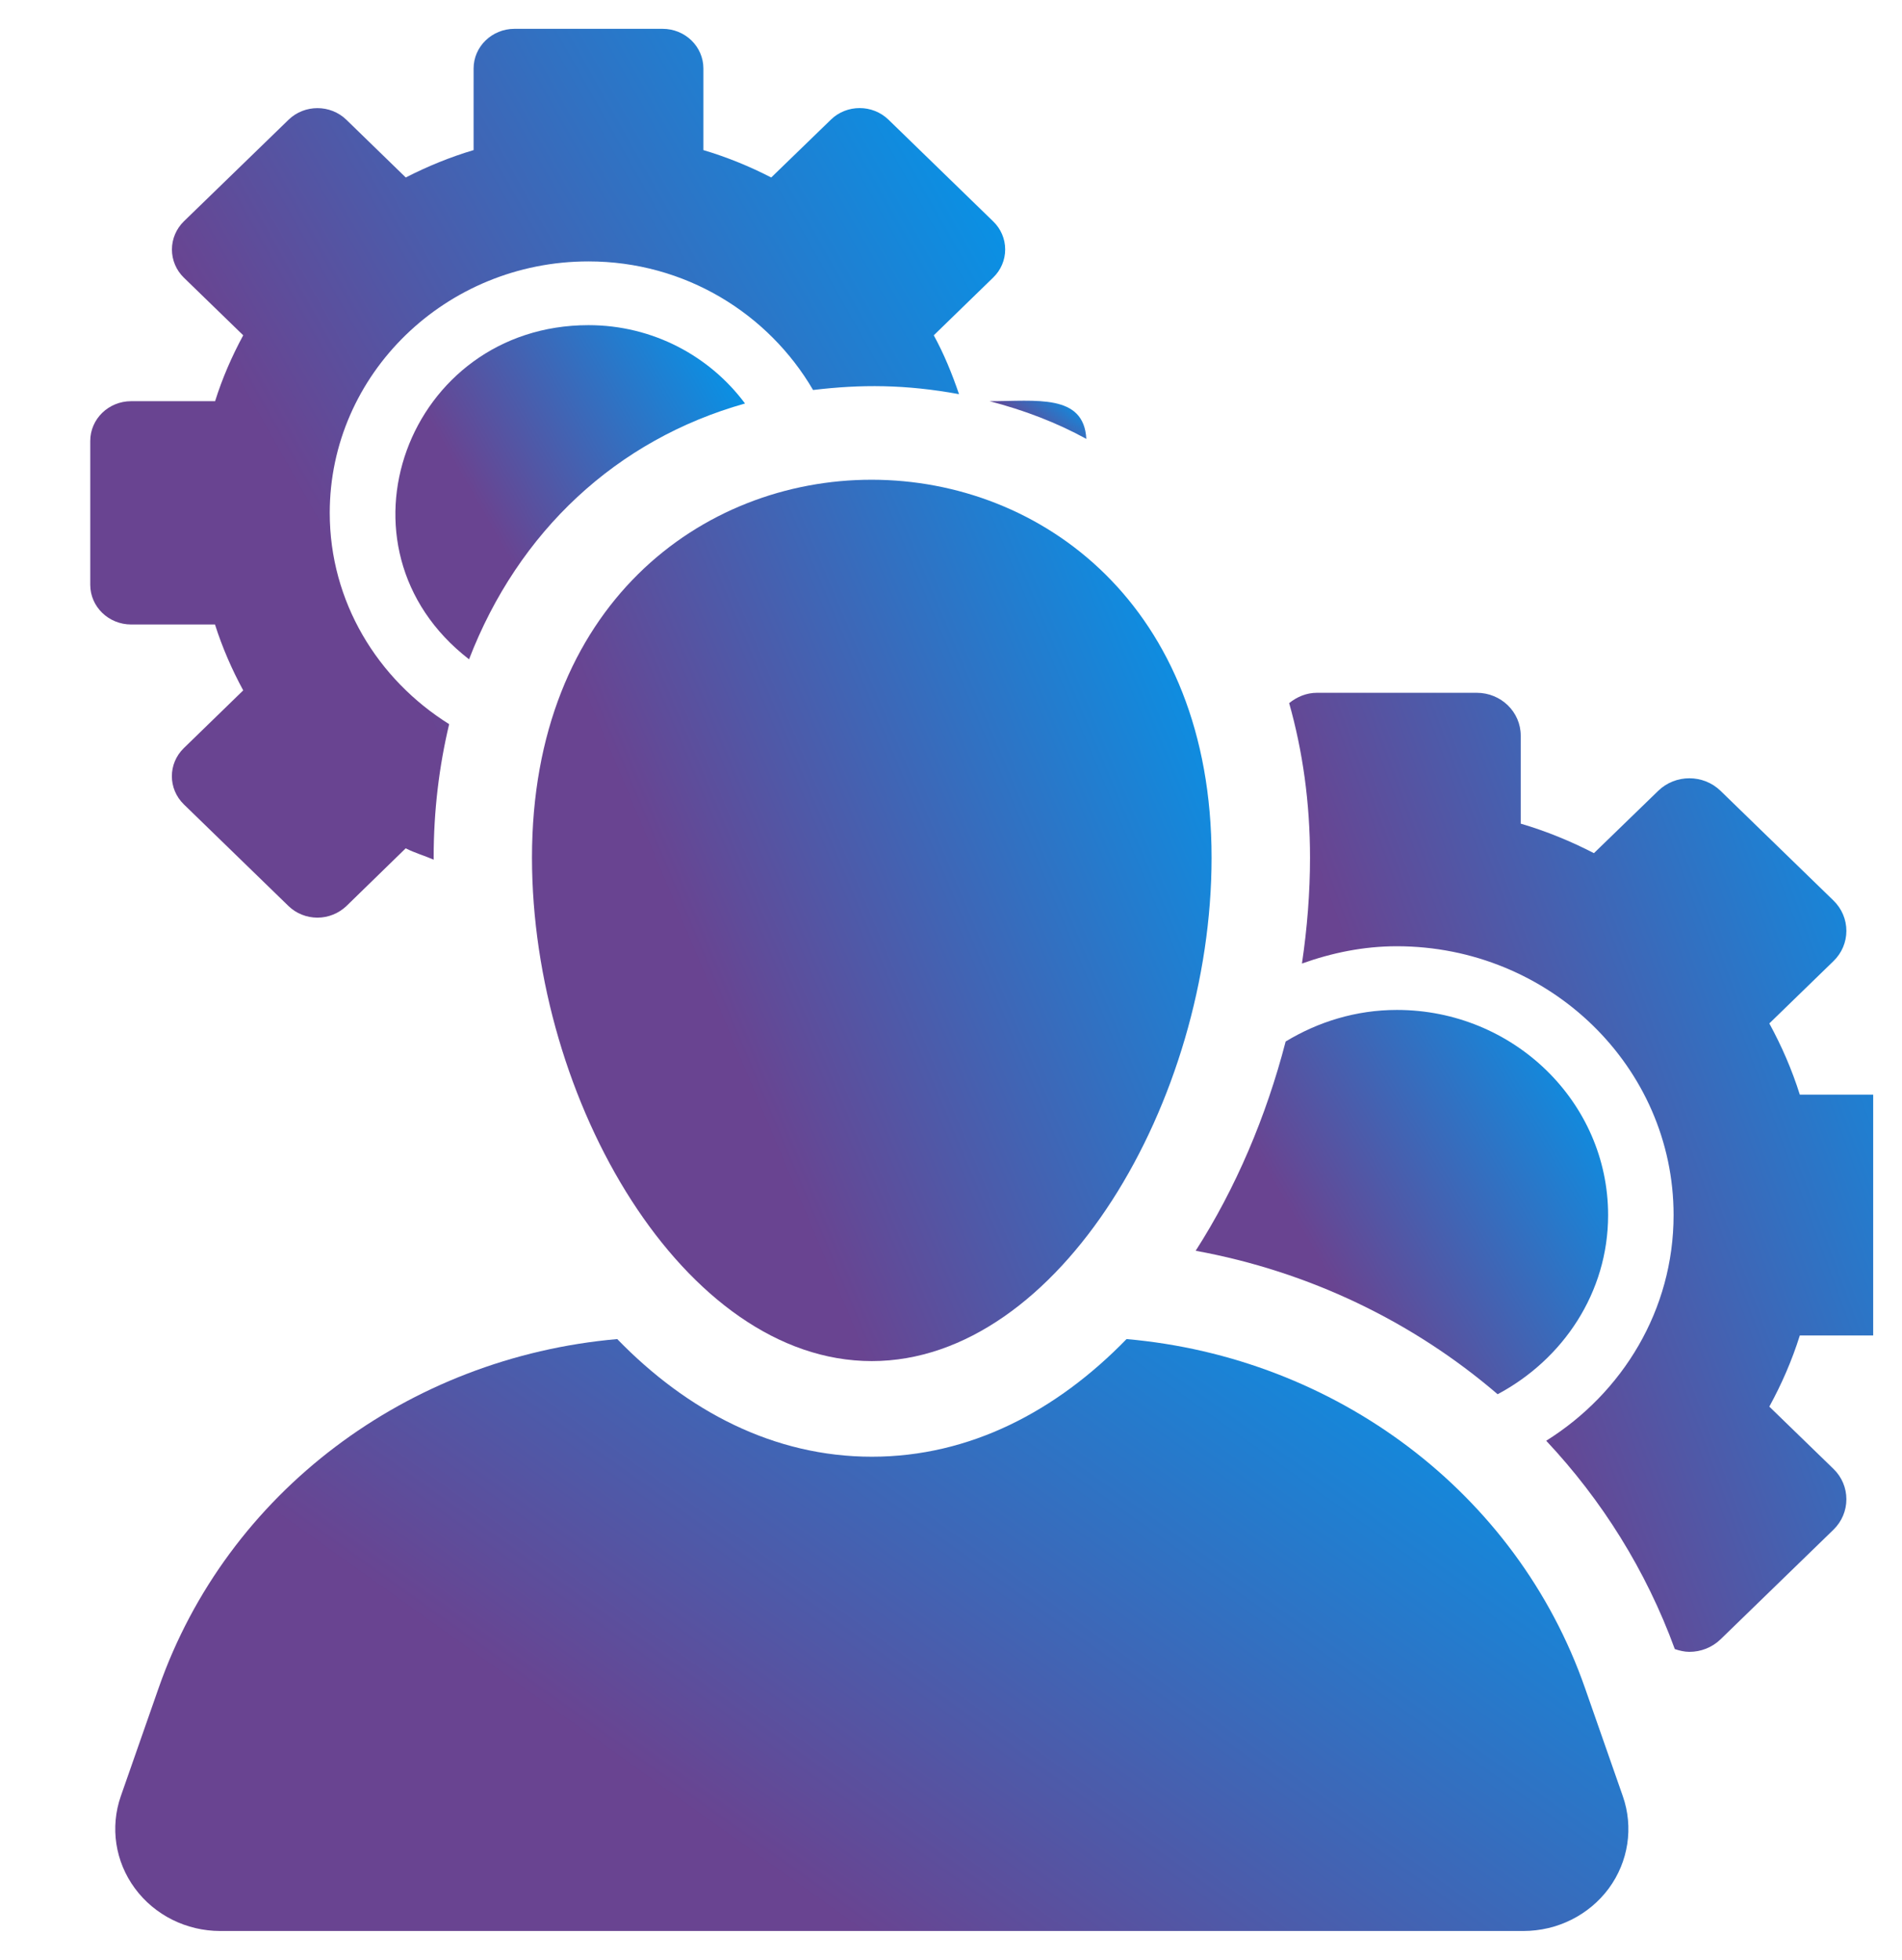 <svg width="33" height="34" viewBox="0 0 33 34" fill="none" xmlns="http://www.w3.org/2000/svg">
<g clip-path="url(#clip0_1400_20881)">
<path d="M18.848 7.614C18.805 6.826 17.977 6.96 17.169 6.96C17.766 7.115 18.33 7.33 18.848 7.614Z" fill="url(#paint0_linear_1400_20881)"/>
<path d="M10.211 5.641C7.074 5.641 5.63 9.498 8.138 11.438C8.993 9.221 10.695 7.628 12.926 7C12.316 6.18 11.329 5.641 10.211 5.641Z" fill="url(#paint1_linear_1400_20881)"/>
<path d="M3.73 10.834C3.857 11.233 4.023 11.615 4.22 11.977L3.189 12.979C2.913 13.248 2.913 13.684 3.189 13.954L5.006 15.719C5.138 15.847 5.319 15.92 5.508 15.92C5.695 15.92 5.875 15.847 6.01 15.719L7.039 14.717C7.193 14.796 7.365 14.845 7.525 14.914C7.525 14.902 7.524 14.89 7.524 14.879C7.524 14.061 7.62 13.288 7.793 12.563C6.55 11.786 5.721 10.438 5.721 8.898C5.721 6.492 7.735 4.535 10.21 4.535C11.887 4.535 13.334 5.442 14.107 6.766C14.931 6.667 15.706 6.667 16.639 6.838C16.519 6.485 16.378 6.14 16.201 5.817L17.232 4.815C17.366 4.686 17.44 4.51 17.44 4.328C17.44 4.145 17.366 3.97 17.232 3.841L15.416 2.077C15.277 1.942 15.096 1.875 14.915 1.875C14.734 1.875 14.552 1.942 14.415 2.077L13.381 3.079C13.007 2.887 12.615 2.726 12.204 2.604V1.188C12.204 0.808 11.888 0.5 11.495 0.5H8.927C8.536 0.5 8.217 0.808 8.217 1.188V2.604C7.807 2.726 7.415 2.887 7.04 3.079L6.01 2.078C5.871 1.943 5.689 1.876 5.508 1.876C5.327 1.876 5.145 1.943 5.007 2.077L3.189 3.841C3.057 3.971 2.983 4.146 2.983 4.329C2.983 4.512 3.057 4.687 3.189 4.816L4.22 5.817C4.023 6.18 3.857 6.562 3.732 6.96H2.276C1.883 6.96 1.566 7.269 1.566 7.65V10.146C1.566 10.525 1.883 10.834 2.276 10.834H3.73Z" fill="url(#paint2_linear_1400_20881)"/>
<path d="M25.984 24.188C27.12 23.583 27.901 22.424 27.901 21.08C27.901 19.117 26.256 17.521 24.237 17.521C23.526 17.521 22.868 17.728 22.306 18.069C21.969 19.371 21.439 20.617 20.745 21.699C22.711 22.058 24.516 22.928 25.984 24.188Z" fill="url(#paint3_linear_1400_20881)"/>
<path d="M33.564 19.733C33.564 19.322 33.22 18.99 32.799 18.99H31.227C31.091 18.559 30.912 18.147 30.698 17.755L31.811 16.674C31.955 16.535 32.035 16.346 32.035 16.149C32.035 15.952 31.955 15.763 31.811 15.623L29.852 13.72C29.703 13.575 29.506 13.502 29.311 13.502C29.115 13.502 28.919 13.575 28.77 13.72L27.655 14.801C27.253 14.594 26.83 14.42 26.385 14.289V12.762C26.385 12.352 26.044 12.019 25.621 12.019H22.85C22.664 12.019 22.501 12.091 22.367 12.198C22.601 13.025 22.729 13.922 22.729 14.879C22.729 15.486 22.68 16.103 22.589 16.716C23.104 16.532 23.654 16.416 24.235 16.416C26.883 16.416 29.037 18.508 29.037 21.08C29.037 22.723 28.154 24.164 26.827 24.995C27.792 26.023 28.559 27.243 29.058 28.609C29.141 28.637 29.226 28.657 29.312 28.657C29.508 28.657 29.703 28.584 29.853 28.439L31.813 26.536C31.956 26.396 32.035 26.207 32.035 26.01C32.035 25.813 31.956 25.624 31.813 25.485L30.698 24.403C30.912 24.012 31.092 23.599 31.227 23.169H32.799C33.001 23.169 33.198 23.091 33.34 22.951C33.484 22.812 33.565 22.622 33.565 22.425L33.564 19.733Z" fill="url(#paint4_linear_1400_20881)"/>
<path d="M27.499 29.282C26.311 25.885 23.171 23.549 19.546 23.231C18.332 24.48 16.829 25.272 15.127 25.272C13.426 25.272 11.922 24.48 10.709 23.231C7.082 23.549 3.941 25.885 2.753 29.282L2.096 31.161C1.908 31.701 1.998 32.297 2.341 32.761C2.683 33.225 3.234 33.5 3.821 33.5H26.431C27.019 33.5 27.57 33.225 27.913 32.761C28.254 32.297 28.345 31.701 28.156 31.161L27.499 29.282Z" fill="url(#paint5_linear_1400_20881)"/>
<path d="M9.23 14.879C9.23 19.093 11.87 23.613 15.125 23.613C18.381 23.613 21.021 19.093 21.021 14.879C21.021 6.146 9.23 6.129 9.23 14.879Z" fill="url(#paint6_linear_1400_20881)"/>
</g>
<defs>
<linearGradient id="paint0_linear_1400_20881" x1="18.774" y1="6.97" x2="18.203" y2="7.765" gradientUnits="userSpaceOnUse">
<stop stop-color="#0396EA"/>
<stop offset="1" stop-color="#694491"/>
</linearGradient>
<linearGradient id="paint1_linear_1400_20881" x1="12.657" y1="5.802" x2="8.098" y2="8.418" gradientUnits="userSpaceOnUse">
<stop stop-color="#0396EA"/>
<stop offset="1" stop-color="#694491"/>
</linearGradient>
<linearGradient id="paint2_linear_1400_20881" x1="16.738" y1="0.928" x2="4.711" y2="7.719" gradientUnits="userSpaceOnUse">
<stop stop-color="#0396EA"/>
<stop offset="1" stop-color="#694491"/>
</linearGradient>
<linearGradient id="paint3_linear_1400_20881" x1="27.584" y1="17.707" x2="22.274" y2="20.832" gradientUnits="userSpaceOnUse">
<stop stop-color="#0396EA"/>
<stop offset="1" stop-color="#694491"/>
</linearGradient>
<linearGradient id="paint4_linear_1400_20881" x1="33.069" y1="12.481" x2="23.223" y2="16.116" gradientUnits="userSpaceOnUse">
<stop stop-color="#0396EA"/>
<stop offset="1" stop-color="#694491"/>
</linearGradient>
<linearGradient id="paint5_linear_1400_20881" x1="27.091" y1="23.516" x2="18.248" y2="35.916" gradientUnits="userSpaceOnUse">
<stop stop-color="#0396EA"/>
<stop offset="1" stop-color="#694491"/>
</linearGradient>
<linearGradient id="paint6_linear_1400_20881" x1="20.499" y1="8.748" x2="10.506" y2="12.974" gradientUnits="userSpaceOnUse">
<stop stop-color="#0396EA"/>
<stop offset="1" stop-color="#694491"/>
</linearGradient>
<clipPath id="clip0_1400_20881">
<rect width="32" height="33" fill="white" transform="translate(0.5 0.5)"/>
</clipPath>
</defs>
</svg>
